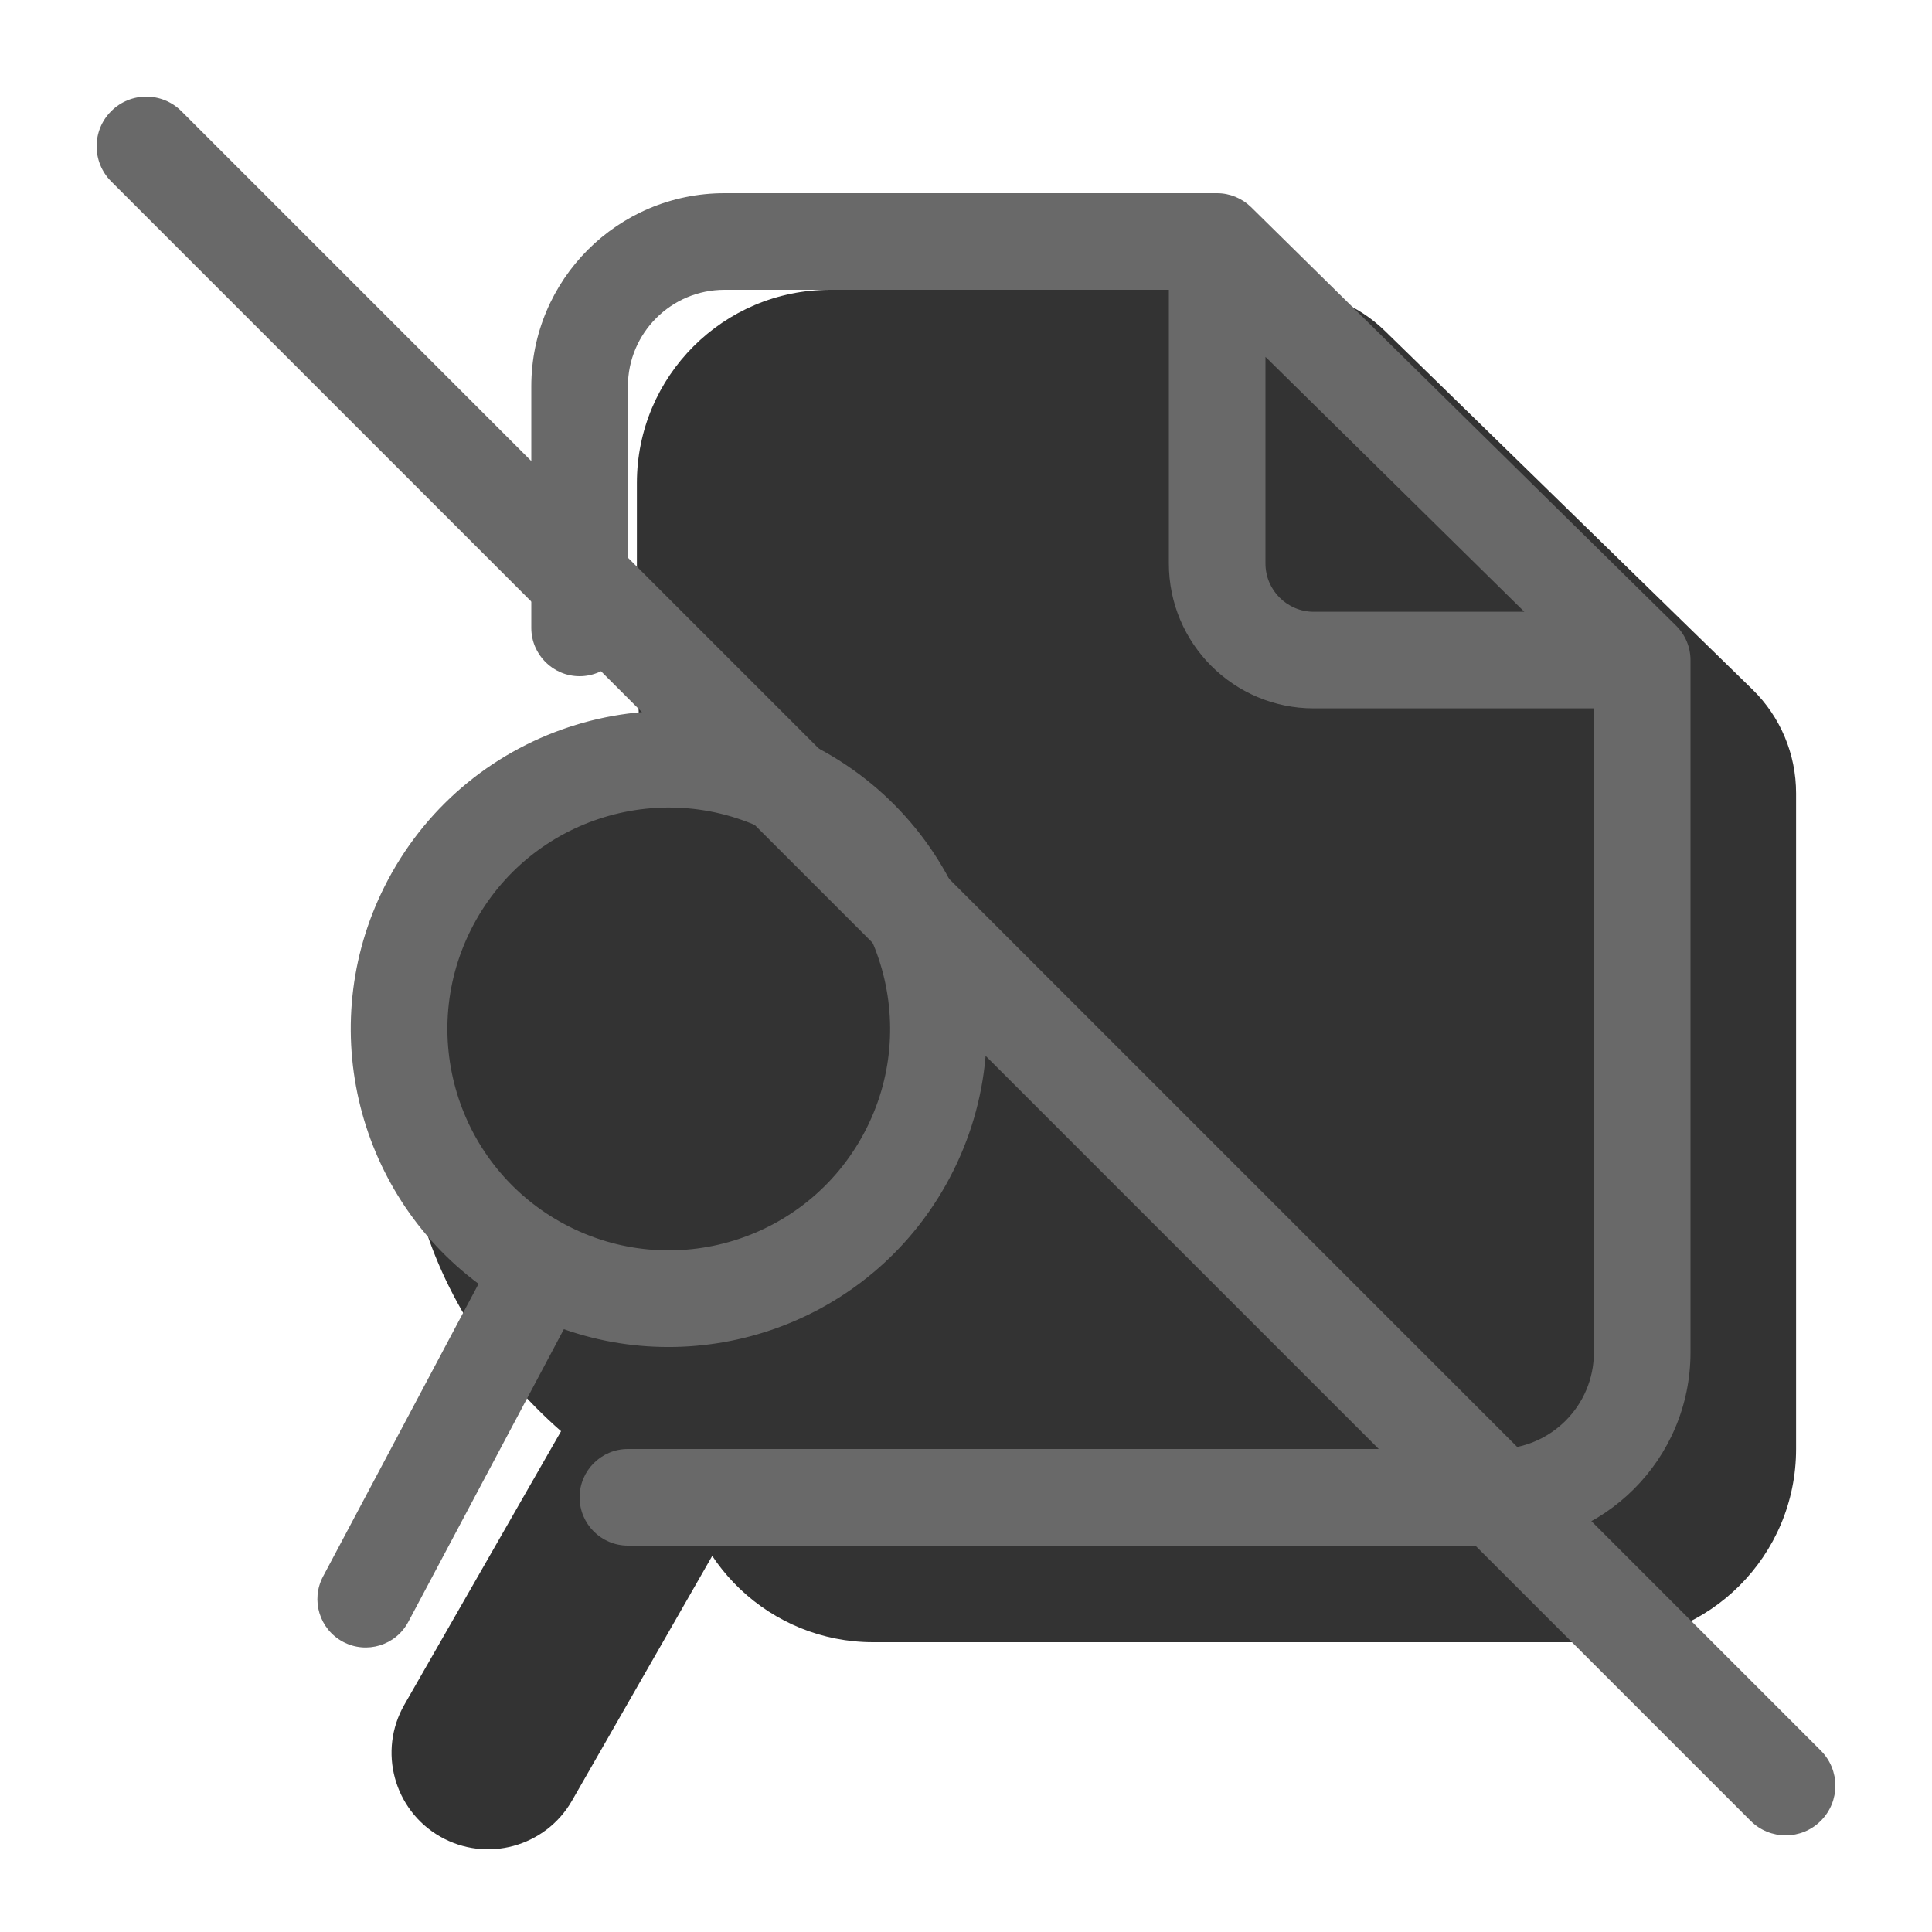 <svg width="20" height="20" viewBox="0 0 20 20" fill="none" xmlns="http://www.w3.org/2000/svg"><g><g opacity="0.8"><path d="M12.143 4H8.593C8.041 4 7.593 4.448 7.593 5V7L8.041 15.056C8.07 15.585 8.508 16 9.039 16H16.593C17.145 16 17.593 15.552 17.593 15V10.5V8.211C17.593 8.076 17.539 7.947 17.442 7.853L13.639 4.142C13.545 4.051 13.42 4 13.29 4H12.143Z" fill="currentColor"/><path fill-rule="evenodd" clip-rule="evenodd" d="M6.593 5C6.593 3.895 7.489 3 8.593 3H13.29C13.681 3 14.057 3.153 14.337 3.426L18.141 7.137C18.43 7.419 18.593 7.806 18.593 8.211V15C18.593 16.105 17.698 17 16.593 17H9.039C7.978 17 7.101 16.171 7.042 15.111L6.593 7.028V5ZM8.593 5V6.972L9.039 15H16.593V8.421L13.086 5H8.593Z" fill="currentColor"/><path d="M11.66 13.693C10.84 15.123 8.809 15.499 7.123 14.533C5.437 13.566 4.734 11.624 5.554 10.194C6.373 8.764 8.404 8.388 10.091 9.354C11.777 10.321 12.479 12.263 11.66 13.693Z" fill="currentColor"/><path fill-rule="evenodd" clip-rule="evenodd" d="M9.593 10.222C8.247 9.45 6.892 9.869 6.421 10.691C5.95 11.513 6.273 12.893 7.62 13.665C8.967 14.437 10.321 14.018 10.792 13.196C11.264 12.374 10.94 10.994 9.593 10.222ZM4.686 9.696C5.854 7.659 8.562 7.326 10.588 8.487C12.614 9.648 13.695 12.153 12.527 14.191C11.529 15.933 9.404 16.429 7.543 15.81L5.921 18.641C5.646 19.12 5.035 19.286 4.556 19.012C4.077 18.737 3.911 18.126 4.186 17.647L5.808 14.816C4.333 13.523 3.687 11.439 4.686 9.696Z" fill="currentColor"/></g><path fill-rule="evenodd" clip-rule="evenodd" d="M5.5 4C5.5 2.895 6.395 2 7.5 2H12.6C12.731 2 12.857 2.052 12.951 2.144L17.351 6.477C17.446 6.571 17.5 6.699 17.5 6.833V14C17.5 15.105 16.605 16 15.5 16H6.5C6.224 16 6 15.776 6 15.5C6 15.224 6.224 15 6.5 15H15.5C16.052 15 16.5 14.552 16.5 14V7.333H13.6C12.772 7.333 12.1 6.662 12.1 5.833V3H7.5C6.948 3 6.5 3.448 6.5 4V6.5C6.5 6.776 6.276 7 6 7C5.724 7 5.5 6.776 5.5 6.5V4ZM13.1 3.694L15.78 6.333H13.6C13.324 6.333 13.1 6.109 13.1 5.833V3.694Z" fill="dimgray"/><path fill-rule="evenodd" clip-rule="evenodd" d="M7.998 8.628C6.881 8.034 5.493 8.459 4.9 9.576C4.306 10.694 4.73 12.081 5.848 12.675C6.965 13.269 8.352 12.845 8.946 11.727C9.54 10.61 9.116 9.222 7.998 8.628ZM4.017 9.107C4.87 7.502 6.862 6.892 8.468 7.745C10.073 8.598 10.682 10.591 9.829 12.197C9.056 13.652 7.346 14.289 5.837 13.76L4.227 16.789C4.098 17.033 3.795 17.126 3.551 16.996C3.307 16.866 3.215 16.564 3.344 16.32L4.954 13.29C3.672 12.336 3.243 10.562 4.017 9.107Z" fill="dimgray"/></g><path d="M1.151 1.878C0.95 1.677 0.95 1.351 1.151 1.151C1.351 0.95 1.677 0.95 1.878 1.151L18.849 18.122C19.05 18.323 19.05 18.648 18.849 18.849C18.648 19.05 18.323 19.05 18.122 18.849L1.151 1.878Z" fill="dimgray"/></svg>